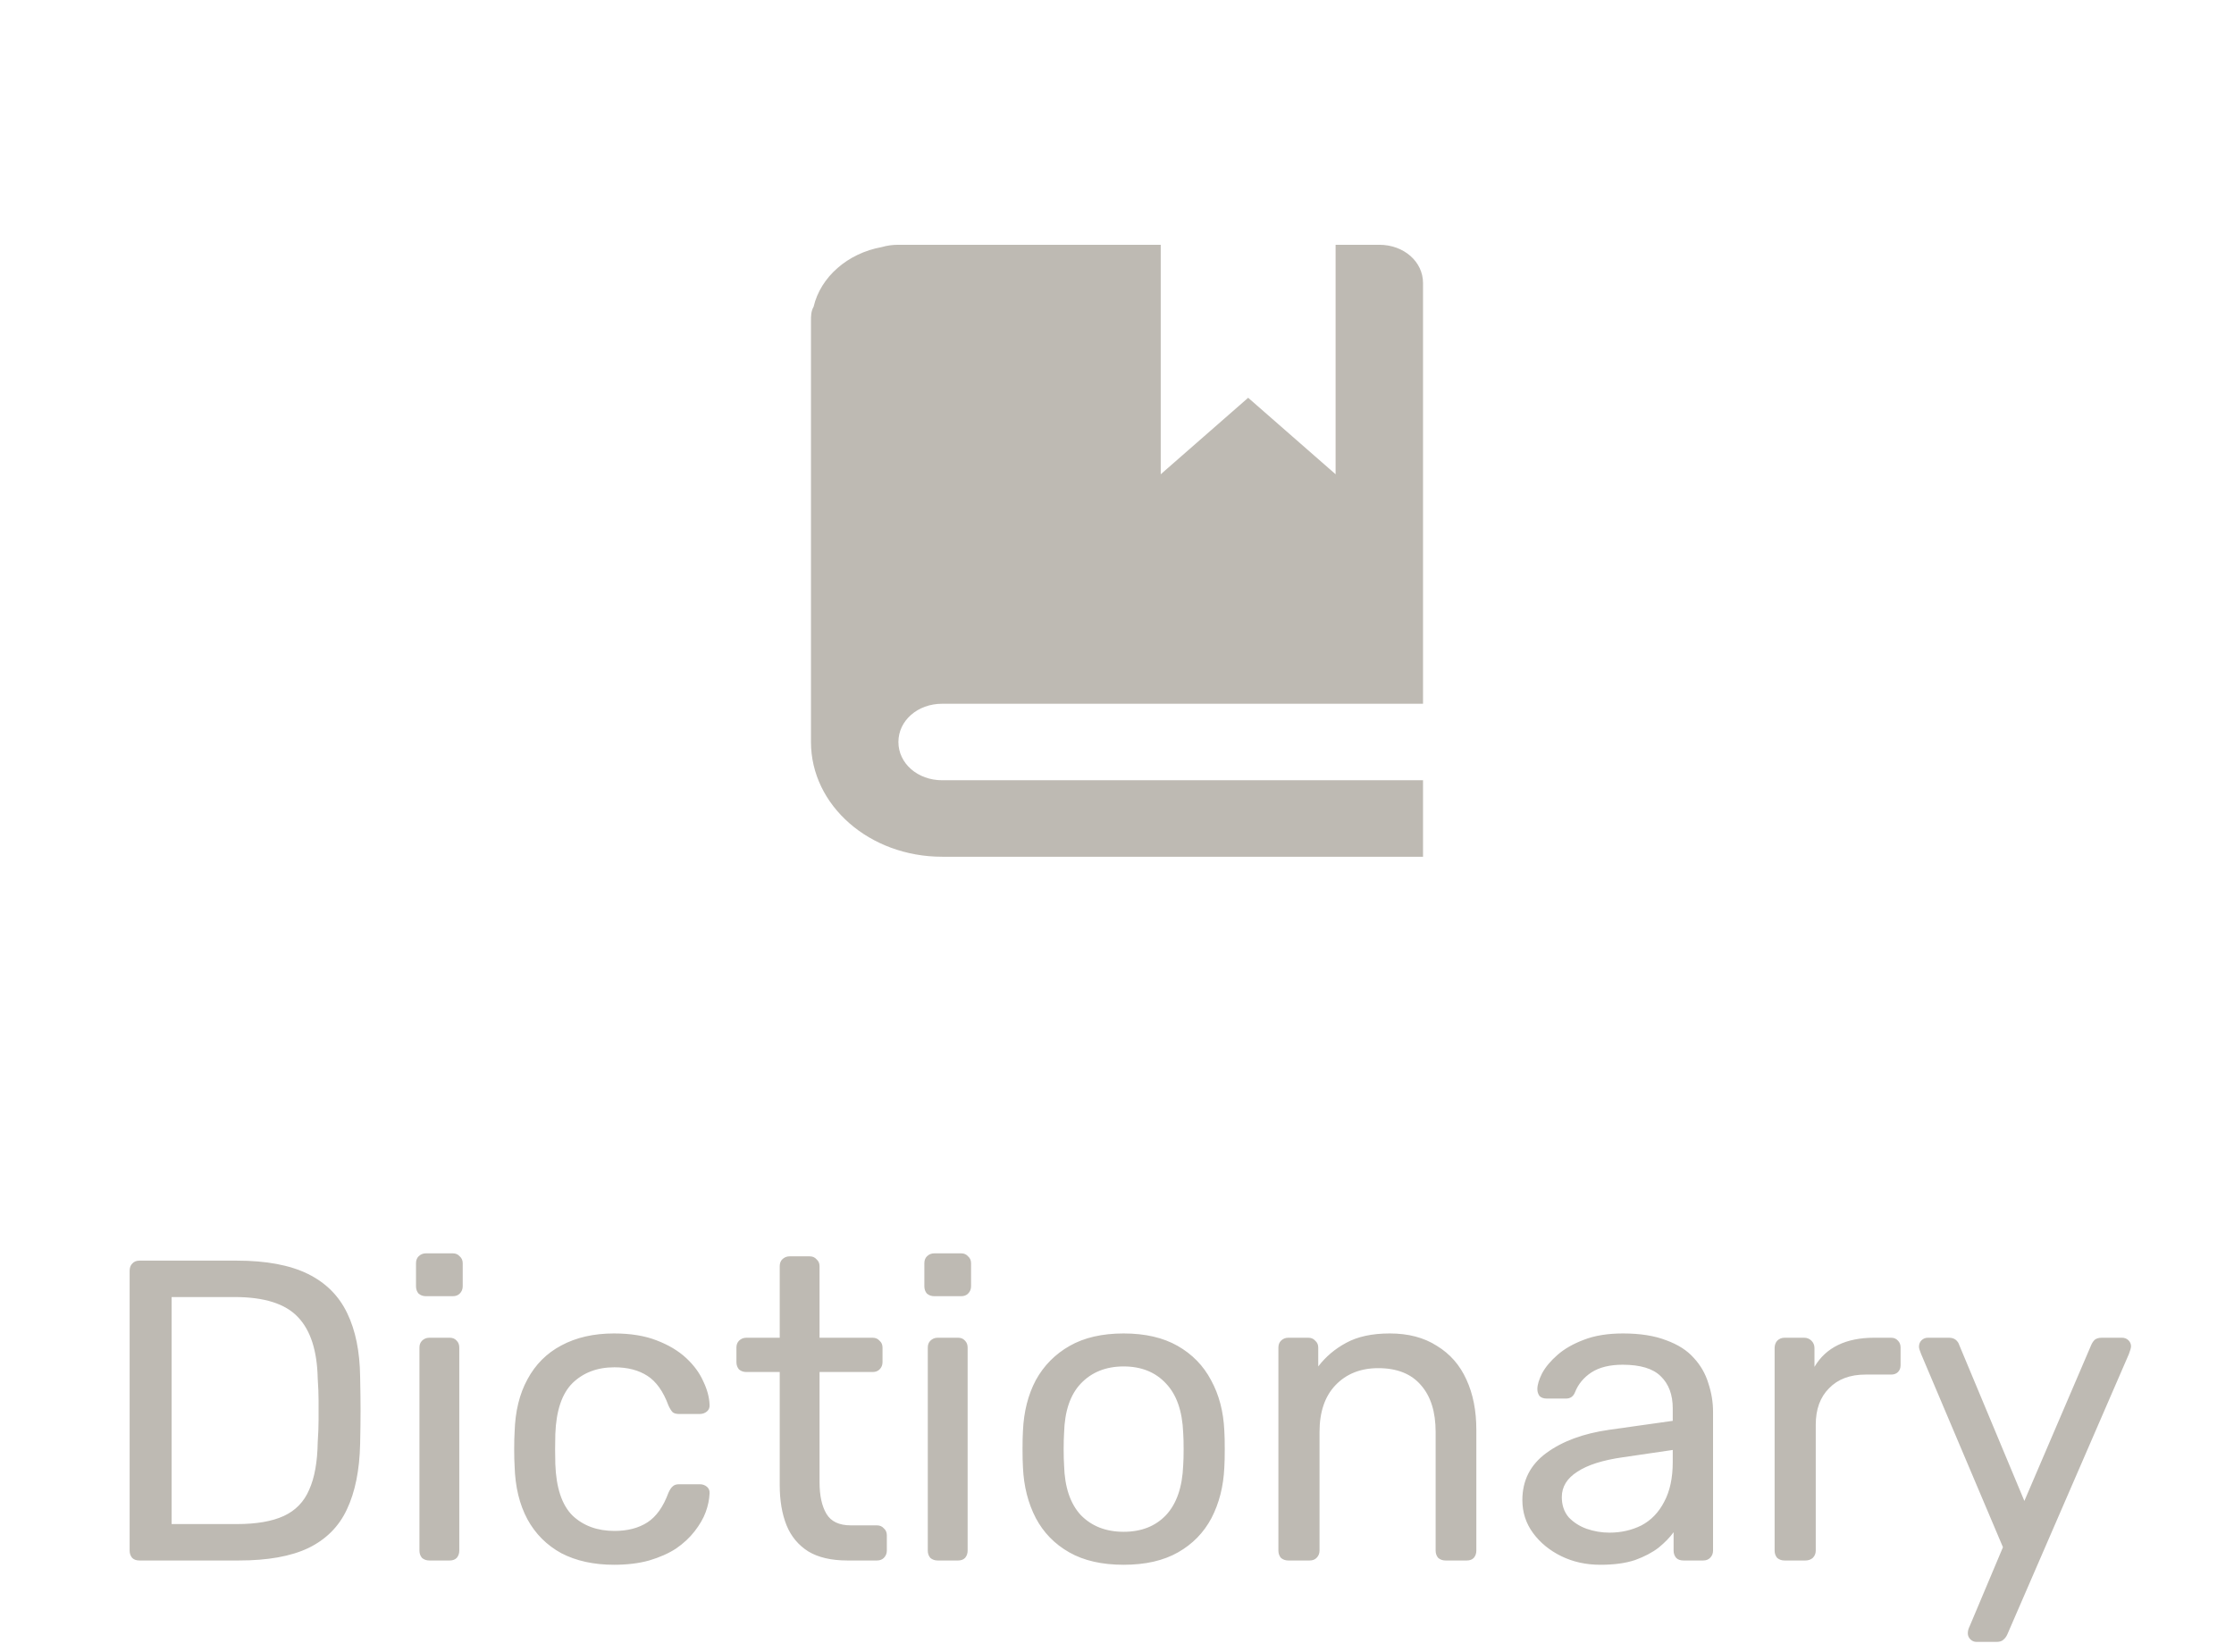 <svg width="73" height="54" viewBox="0 0 73 54" fill="none" xmlns="http://www.w3.org/2000/svg">
<path d="M29.357 8C29.157 8 28.986 8.025 28.814 8.075C27.7 8.275 26.814 9.05 26.586 10.025C26.5 10.175 26.5 10.325 26.5 10.5V24.25C26.5 26.325 28.414 28 30.786 28H46.5V25.5H30.786C29.986 25.5 29.357 24.95 29.357 24.25C29.357 23.55 29.986 23 30.786 23H46.5V9.25C46.5 8.55 45.871 8 45.071 8H43.643V15.5L40.786 13L37.929 15.5V8H29.357Z" fill="#BEBAB3"/>
<path d="M4.558 51C4.455 51 4.376 50.972 4.32 50.916C4.264 50.851 4.236 50.771 4.236 50.678V41.536C4.236 41.433 4.264 41.354 4.32 41.298C4.376 41.233 4.455 41.2 4.558 41.2H7.736C8.697 41.2 9.472 41.345 10.06 41.634C10.648 41.923 11.077 42.353 11.348 42.922C11.618 43.482 11.758 44.173 11.768 44.994C11.777 45.414 11.782 45.783 11.782 46.1C11.782 46.417 11.777 46.781 11.768 47.192C11.749 48.051 11.604 48.765 11.334 49.334C11.072 49.894 10.652 50.314 10.074 50.594C9.504 50.865 8.748 51 7.806 51H4.558ZM5.608 49.81H7.736C8.38 49.81 8.893 49.721 9.276 49.544C9.658 49.367 9.934 49.082 10.102 48.69C10.279 48.298 10.372 47.78 10.382 47.136C10.4 46.856 10.41 46.613 10.41 46.408C10.41 46.193 10.41 45.983 10.41 45.778C10.41 45.563 10.4 45.321 10.382 45.05C10.363 44.145 10.148 43.477 9.738 43.048C9.327 42.609 8.636 42.39 7.666 42.39H5.608V49.81ZM14.028 51C13.935 51 13.855 50.972 13.79 50.916C13.734 50.851 13.706 50.771 13.706 50.678V44.042C13.706 43.949 13.734 43.874 13.79 43.818C13.855 43.753 13.935 43.72 14.028 43.72H14.7C14.793 43.72 14.868 43.753 14.924 43.818C14.98 43.874 15.008 43.949 15.008 44.042V50.678C15.008 50.771 14.98 50.851 14.924 50.916C14.868 50.972 14.793 51 14.7 51H14.028ZM13.916 42.362C13.823 42.362 13.743 42.334 13.678 42.278C13.622 42.213 13.594 42.133 13.594 42.04V41.284C13.594 41.191 13.622 41.116 13.678 41.06C13.743 40.995 13.823 40.962 13.916 40.962H14.798C14.891 40.962 14.966 40.995 15.022 41.06C15.087 41.116 15.12 41.191 15.12 41.284V42.04C15.12 42.133 15.087 42.213 15.022 42.278C14.966 42.334 14.891 42.362 14.798 42.362H13.916ZM20.064 51.14C19.401 51.14 18.827 51.014 18.342 50.762C17.866 50.501 17.497 50.132 17.236 49.656C16.975 49.171 16.835 48.592 16.816 47.92C16.807 47.78 16.802 47.593 16.802 47.36C16.802 47.127 16.807 46.94 16.816 46.8C16.835 46.128 16.975 45.554 17.236 45.078C17.497 44.593 17.866 44.224 18.342 43.972C18.827 43.711 19.401 43.58 20.064 43.58C20.605 43.58 21.067 43.655 21.45 43.804C21.842 43.953 22.164 44.145 22.416 44.378C22.668 44.611 22.855 44.863 22.976 45.134C23.107 45.405 23.177 45.661 23.186 45.904C23.195 45.997 23.167 46.072 23.102 46.128C23.037 46.184 22.957 46.212 22.864 46.212H22.192C22.099 46.212 22.029 46.193 21.982 46.156C21.935 46.109 21.889 46.035 21.842 45.932C21.674 45.475 21.445 45.153 21.156 44.966C20.867 44.779 20.507 44.686 20.078 44.686C19.518 44.686 19.061 44.859 18.706 45.204C18.361 45.549 18.174 46.105 18.146 46.87C18.137 47.206 18.137 47.533 18.146 47.85C18.174 48.625 18.361 49.185 18.706 49.53C19.061 49.866 19.518 50.034 20.078 50.034C20.507 50.034 20.867 49.941 21.156 49.754C21.445 49.567 21.674 49.245 21.842 48.788C21.889 48.685 21.935 48.615 21.982 48.578C22.029 48.531 22.099 48.508 22.192 48.508H22.864C22.957 48.508 23.037 48.536 23.102 48.592C23.167 48.648 23.195 48.723 23.186 48.816C23.177 49.012 23.135 49.213 23.06 49.418C22.985 49.623 22.864 49.833 22.696 50.048C22.537 50.253 22.337 50.44 22.094 50.608C21.851 50.767 21.557 50.897 21.212 51C20.876 51.093 20.493 51.14 20.064 51.14ZM27.691 51C27.168 51 26.743 50.902 26.416 50.706C26.09 50.501 25.852 50.216 25.703 49.852C25.553 49.479 25.479 49.04 25.479 48.536V44.84H24.387C24.293 44.84 24.214 44.812 24.148 44.756C24.093 44.691 24.064 44.611 24.064 44.518V44.042C24.064 43.949 24.093 43.874 24.148 43.818C24.214 43.753 24.293 43.72 24.387 43.72H25.479V41.382C25.479 41.289 25.506 41.214 25.562 41.158C25.628 41.093 25.707 41.06 25.8 41.06H26.459C26.552 41.06 26.627 41.093 26.683 41.158C26.748 41.214 26.78 41.289 26.78 41.382V43.72H28.517C28.61 43.72 28.684 43.753 28.741 43.818C28.806 43.874 28.838 43.949 28.838 44.042V44.518C28.838 44.611 28.806 44.691 28.741 44.756C28.684 44.812 28.61 44.84 28.517 44.84H26.78V48.438C26.78 48.877 26.855 49.222 27.005 49.474C27.154 49.726 27.42 49.852 27.802 49.852H28.657C28.75 49.852 28.825 49.885 28.881 49.95C28.946 50.006 28.979 50.081 28.979 50.174V50.678C28.979 50.771 28.946 50.851 28.881 50.916C28.825 50.972 28.75 51 28.657 51H27.691ZM30.639 51C30.546 51 30.467 50.972 30.401 50.916C30.345 50.851 30.317 50.771 30.317 50.678V44.042C30.317 43.949 30.345 43.874 30.401 43.818C30.467 43.753 30.546 43.72 30.639 43.72H31.311C31.405 43.72 31.479 43.753 31.535 43.818C31.591 43.874 31.619 43.949 31.619 44.042V50.678C31.619 50.771 31.591 50.851 31.535 50.916C31.479 50.972 31.405 51 31.311 51H30.639ZM30.527 42.362C30.434 42.362 30.355 42.334 30.289 42.278C30.233 42.213 30.205 42.133 30.205 42.04V41.284C30.205 41.191 30.233 41.116 30.289 41.06C30.355 40.995 30.434 40.962 30.527 40.962H31.409C31.503 40.962 31.577 40.995 31.633 41.06C31.699 41.116 31.731 41.191 31.731 41.284V42.04C31.731 42.133 31.699 42.213 31.633 42.278C31.577 42.334 31.503 42.362 31.409 42.362H30.527ZM36.717 51.14C36.008 51.14 35.415 51.005 34.939 50.734C34.463 50.463 34.099 50.09 33.847 49.614C33.595 49.129 33.455 48.578 33.427 47.962C33.418 47.803 33.413 47.603 33.413 47.36C33.413 47.108 33.418 46.907 33.427 46.758C33.455 46.133 33.595 45.582 33.847 45.106C34.109 44.63 34.477 44.257 34.953 43.986C35.429 43.715 36.017 43.58 36.717 43.58C37.417 43.58 38.005 43.715 38.481 43.986C38.957 44.257 39.321 44.63 39.573 45.106C39.835 45.582 39.979 46.133 40.007 46.758C40.017 46.907 40.021 47.108 40.021 47.36C40.021 47.603 40.017 47.803 40.007 47.962C39.979 48.578 39.839 49.129 39.587 49.614C39.335 50.09 38.971 50.463 38.495 50.734C38.019 51.005 37.427 51.14 36.717 51.14ZM36.717 50.062C37.296 50.062 37.758 49.88 38.103 49.516C38.449 49.143 38.635 48.601 38.663 47.892C38.673 47.752 38.677 47.575 38.677 47.36C38.677 47.145 38.673 46.968 38.663 46.828C38.635 46.119 38.449 45.582 38.103 45.218C37.758 44.845 37.296 44.658 36.717 44.658C36.139 44.658 35.672 44.845 35.317 45.218C34.972 45.582 34.79 46.119 34.771 46.828C34.762 46.968 34.757 47.145 34.757 47.36C34.757 47.575 34.762 47.752 34.771 47.892C34.79 48.601 34.972 49.143 35.317 49.516C35.672 49.88 36.139 50.062 36.717 50.062ZM42.096 51C42.003 51 41.924 50.972 41.858 50.916C41.802 50.851 41.774 50.771 41.774 50.678V44.042C41.774 43.949 41.802 43.874 41.858 43.818C41.924 43.753 42.003 43.72 42.096 43.72H42.754C42.848 43.72 42.922 43.753 42.978 43.818C43.044 43.874 43.076 43.949 43.076 44.042V44.658C43.319 44.341 43.622 44.084 43.986 43.888C44.36 43.683 44.836 43.58 45.414 43.58C46.021 43.58 46.534 43.715 46.954 43.986C47.384 44.247 47.706 44.616 47.92 45.092C48.135 45.559 48.242 46.105 48.242 46.73V50.678C48.242 50.771 48.214 50.851 48.158 50.916C48.102 50.972 48.028 51 47.934 51H47.234C47.141 51 47.062 50.972 46.996 50.916C46.94 50.851 46.912 50.771 46.912 50.678V46.8C46.912 46.147 46.754 45.638 46.436 45.274C46.119 44.901 45.652 44.714 45.036 44.714C44.458 44.714 43.991 44.901 43.636 45.274C43.291 45.638 43.118 46.147 43.118 46.8V50.678C43.118 50.771 43.086 50.851 43.02 50.916C42.964 50.972 42.89 51 42.796 51H42.096ZM52.294 51.14C51.828 51.14 51.403 51.047 51.02 50.86C50.638 50.673 50.33 50.421 50.096 50.104C49.863 49.787 49.746 49.427 49.746 49.026C49.746 48.382 50.008 47.869 50.531 47.486C51.053 47.103 51.734 46.851 52.575 46.73L54.66 46.436V46.03C54.66 45.582 54.53 45.232 54.269 44.98C54.017 44.728 53.601 44.602 53.023 44.602C52.602 44.602 52.262 44.686 52.001 44.854C51.748 45.022 51.571 45.237 51.468 45.498C51.413 45.638 51.315 45.708 51.175 45.708H50.544C50.442 45.708 50.362 45.68 50.306 45.624C50.26 45.559 50.236 45.484 50.236 45.4C50.236 45.26 50.288 45.087 50.391 44.882C50.502 44.677 50.67 44.476 50.895 44.28C51.118 44.084 51.403 43.921 51.748 43.79C52.103 43.65 52.532 43.58 53.036 43.58C53.596 43.58 54.068 43.655 54.45 43.804C54.833 43.944 55.132 44.135 55.346 44.378C55.571 44.621 55.729 44.896 55.822 45.204C55.925 45.512 55.977 45.825 55.977 46.142V50.678C55.977 50.771 55.944 50.851 55.879 50.916C55.822 50.972 55.748 51 55.654 51H55.011C54.908 51 54.828 50.972 54.773 50.916C54.717 50.851 54.688 50.771 54.688 50.678V50.076C54.567 50.244 54.404 50.412 54.199 50.58C53.993 50.739 53.736 50.874 53.428 50.986C53.12 51.089 52.742 51.14 52.294 51.14ZM52.589 50.09C52.971 50.09 53.321 50.011 53.639 49.852C53.956 49.684 54.203 49.427 54.38 49.082C54.567 48.737 54.66 48.303 54.66 47.78V47.388L53.036 47.626C52.374 47.719 51.874 47.878 51.538 48.102C51.203 48.317 51.035 48.592 51.035 48.928C51.035 49.189 51.109 49.409 51.258 49.586C51.417 49.754 51.613 49.88 51.846 49.964C52.089 50.048 52.337 50.09 52.589 50.09ZM58.311 51C58.218 51 58.139 50.972 58.073 50.916C58.017 50.851 57.989 50.771 57.989 50.678V44.056C57.989 43.963 58.017 43.883 58.073 43.818C58.139 43.753 58.218 43.72 58.311 43.72H58.955C59.048 43.72 59.128 43.753 59.193 43.818C59.258 43.883 59.291 43.963 59.291 44.056V44.672C59.478 44.355 59.734 44.117 60.061 43.958C60.388 43.799 60.78 43.72 61.237 43.72H61.797C61.891 43.72 61.965 43.753 62.021 43.818C62.077 43.874 62.105 43.949 62.105 44.042V44.616C62.105 44.709 62.077 44.784 62.021 44.84C61.965 44.896 61.891 44.924 61.797 44.924H60.957C60.453 44.924 60.056 45.073 59.767 45.372C59.478 45.661 59.333 46.058 59.333 46.562V50.678C59.333 50.771 59.3 50.851 59.235 50.916C59.17 50.972 59.09 51 58.997 51H58.311ZM64.582 53.66C64.507 53.66 64.442 53.632 64.385 53.576C64.329 53.52 64.302 53.455 64.302 53.38C64.302 53.343 64.306 53.305 64.316 53.268C64.325 53.231 64.344 53.184 64.371 53.128L65.45 50.566L62.776 44.252C62.729 44.14 62.706 44.061 62.706 44.014C62.706 43.93 62.733 43.86 62.789 43.804C62.846 43.748 62.916 43.72 62.999 43.72H63.685C63.779 43.72 63.853 43.743 63.91 43.79C63.965 43.837 64.003 43.893 64.022 43.958L66.15 49.054L68.334 43.958C68.362 43.893 68.399 43.837 68.445 43.79C68.501 43.743 68.581 43.72 68.683 43.72H69.341C69.425 43.72 69.496 43.748 69.552 43.804C69.608 43.86 69.635 43.925 69.635 44C69.635 44.047 69.612 44.131 69.566 44.252L65.59 53.422C65.561 53.487 65.519 53.543 65.463 53.59C65.417 53.637 65.342 53.66 65.24 53.66H64.582Z" fill="#BEBAB3"/>
</svg>
